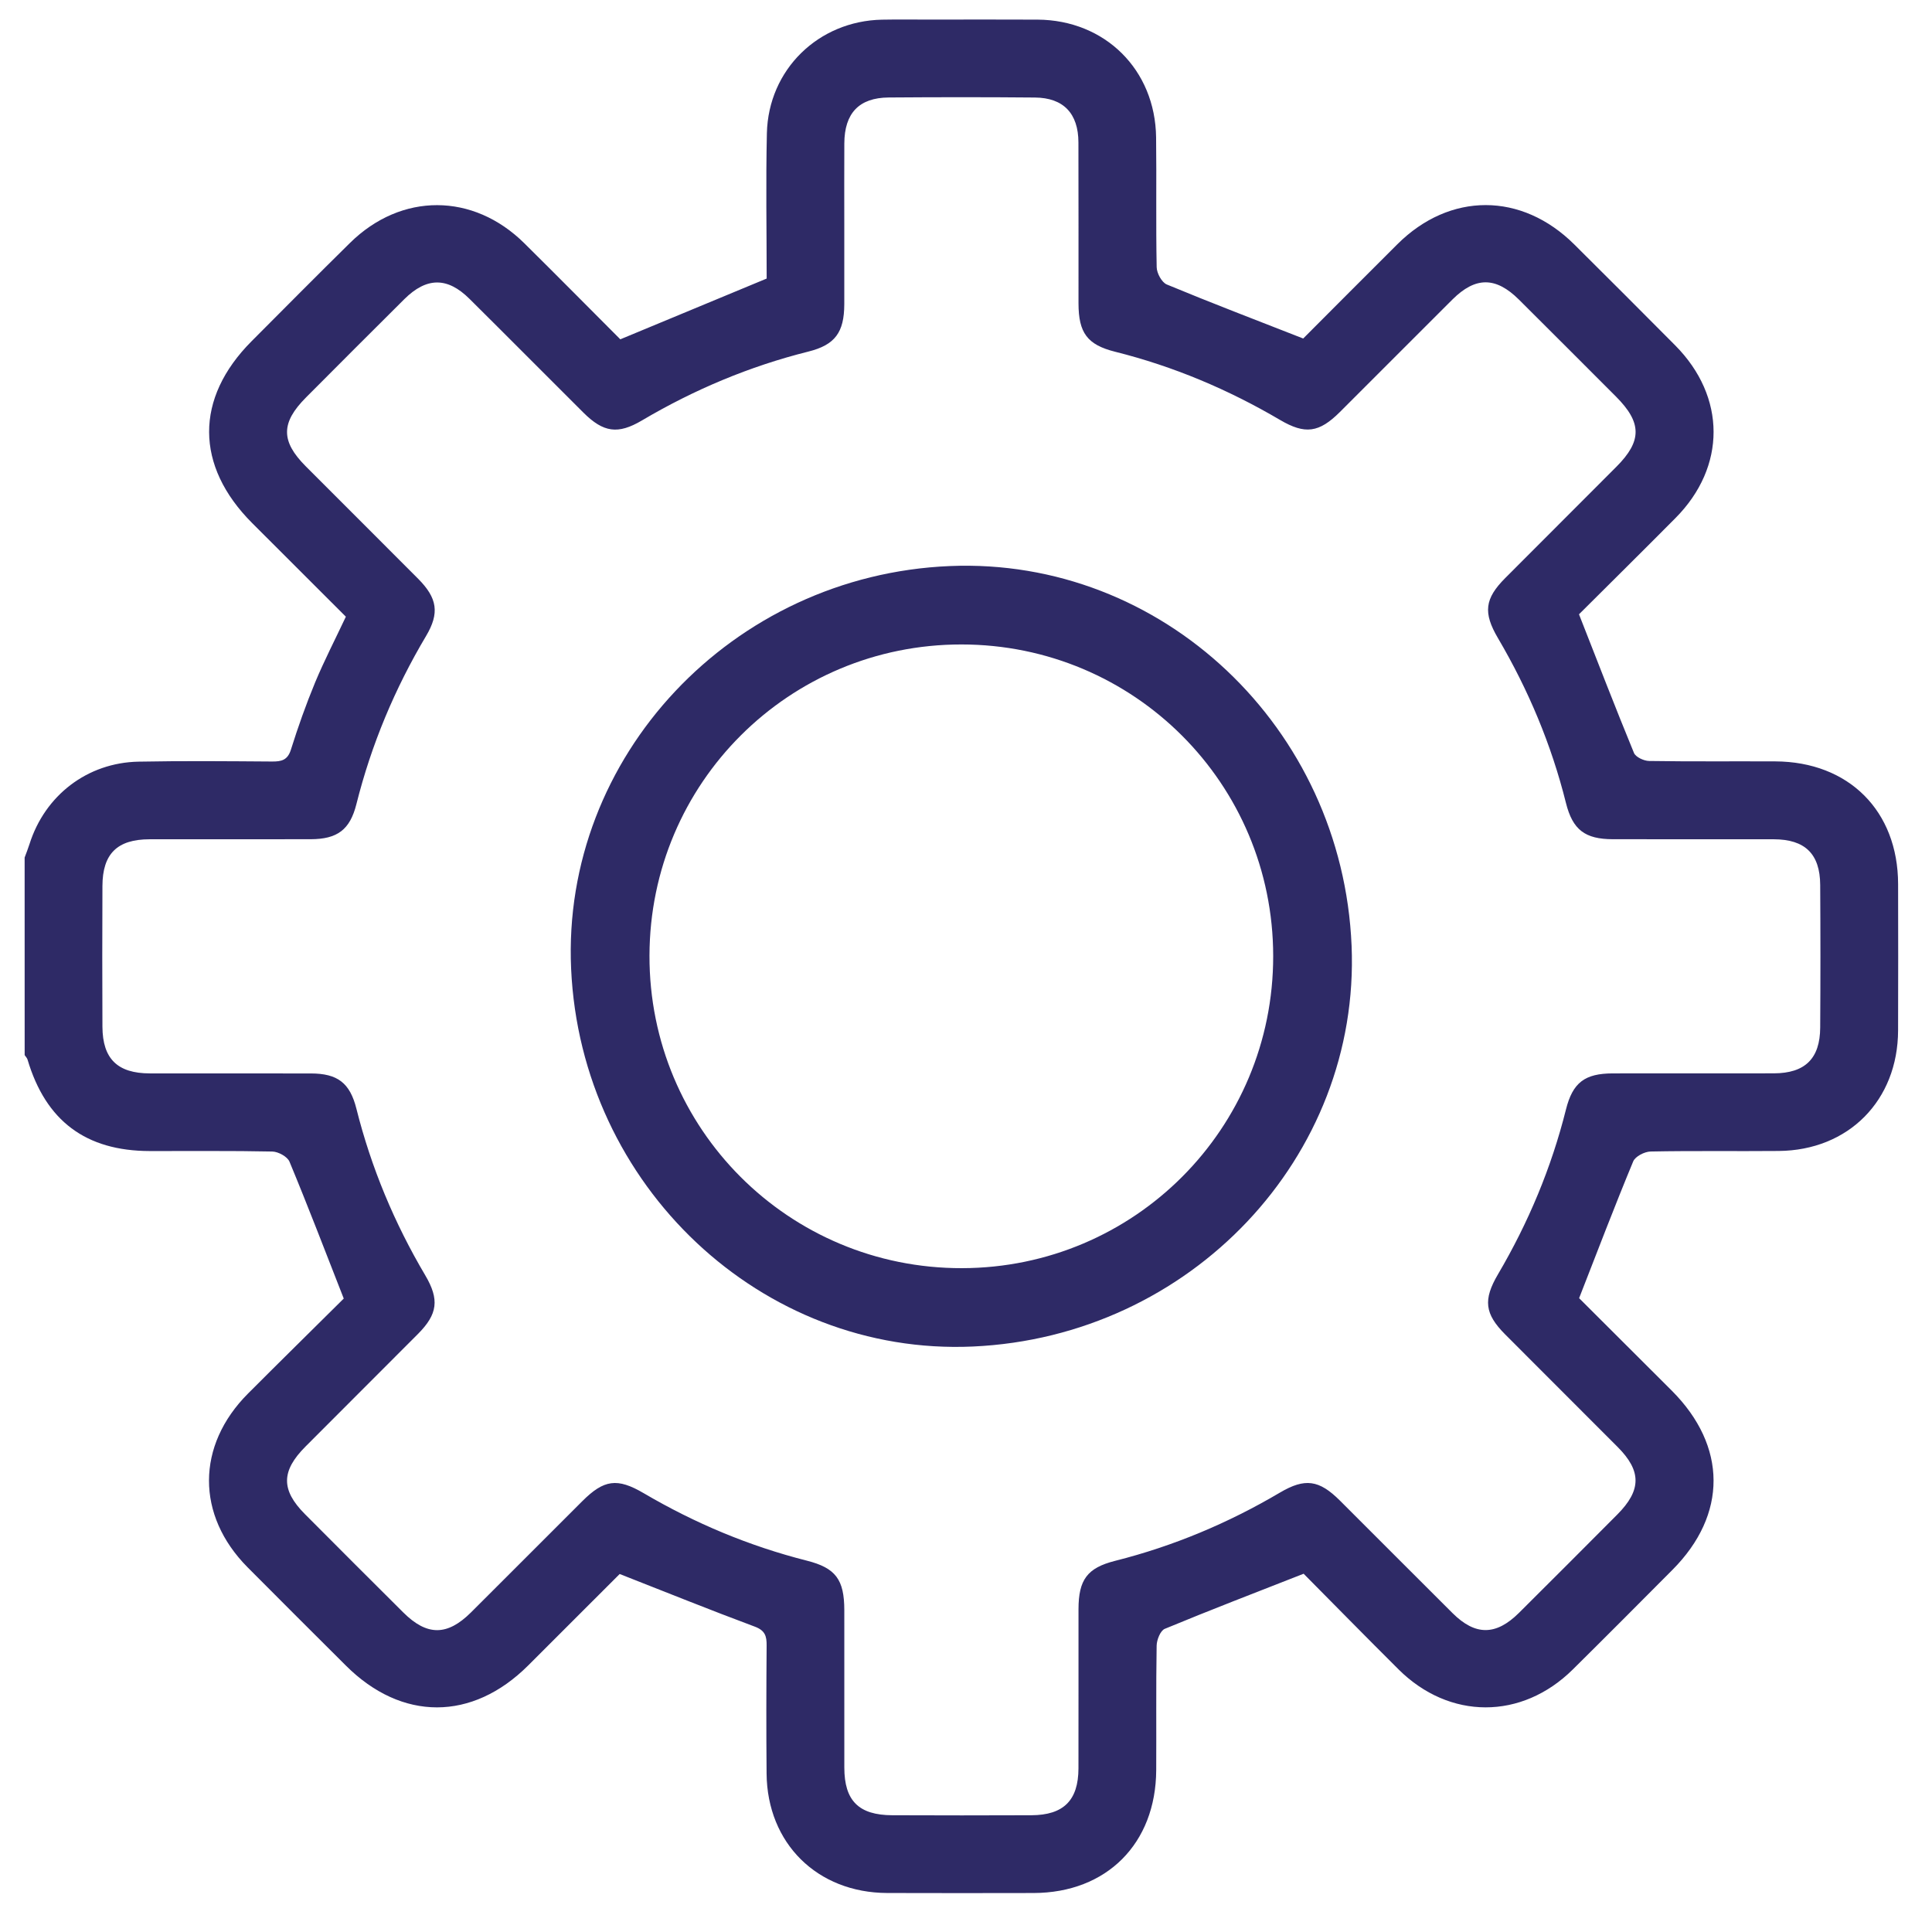 <?xml version="1.0" encoding="utf-8"?>
<!-- Generator: Adobe Illustrator 16.0.3, SVG Export Plug-In . SVG Version: 6.00 Build 0)  -->
<!DOCTYPE svg PUBLIC "-//W3C//DTD SVG 1.1//EN" "http://www.w3.org/Graphics/SVG/1.1/DTD/svg11.dtd">
<svg version="1.1" id="Capa_1" xmlns="http://www.w3.org/2000/svg" xmlns:xlink="http://www.w3.org/1999/xlink" x="0px" y="0px"
	 width="100px" height="100px" viewBox="0 0 100 100" enable-background="new 0 0 100 100" xml:space="preserve">
<g>
	<path fill-rule="evenodd" clip-rule="evenodd" fill="#2E2A66" d="M1.275,44.386c0.084-0.231,0.178-0.46,0.252-0.696
		c0.797-2.521,2.99-4.215,5.643-4.267c2.304-0.045,4.609-0.023,6.912-0.007c0.486,0.003,0.804-0.067,0.976-0.616
		c0.368-1.171,0.779-2.333,1.248-3.466c0.472-1.133,1.036-2.227,1.596-3.414c-1.597-1.595-3.225-3.219-4.851-4.847
		c-2.959-2.963-2.97-6.458-0.03-9.41c1.693-1.699,3.382-3.403,5.091-5.086c2.657-2.62,6.381-2.609,9.032,0.019
		c1.682,1.664,3.345,3.345,4.963,4.967c2.527-1.049,4.987-2.07,7.576-3.145c0-2.418-0.047-4.971,0.011-7.522
		c0.077-3.295,2.669-5.814,5.961-5.878c0.821-0.016,1.641-0.004,2.463-0.004c1.861,0,3.723-0.009,5.586,0.002
		c3.493,0.021,6.092,2.591,6.136,6.094c0.028,2.24-0.015,4.481,0.03,6.721c0.006,0.31,0.263,0.784,0.522,0.893
		c2.295,0.953,4.614,1.839,7.062,2.797c1.527-1.531,3.196-3.207,4.87-4.875c2.719-2.711,6.434-2.707,9.165,0.01
		c1.745,1.736,3.489,3.475,5.222,5.223c2.639,2.662,2.646,6.28,0.016,8.931c-1.688,1.702-3.395,3.387-4.998,4.986
		c0.966,2.458,1.879,4.828,2.845,7.175c0.089,0.216,0.512,0.413,0.783,0.417c2.177,0.034,4.355,0.011,6.531,0.021
		c3.805,0.018,6.352,2.564,6.358,6.354c0.005,2.525,0.008,5.049-0.001,7.574c-0.011,3.624-2.566,6.207-6.182,6.237
		c-2.209,0.02-4.418-0.016-6.627,0.028c-0.313,0.006-0.794,0.253-0.901,0.512c-0.953,2.294-1.838,4.615-2.8,7.079
		c1.498,1.497,3.152,3.141,4.8,4.79c2.867,2.872,2.88,6.412,0.031,9.272c-1.714,1.723-3.427,3.445-5.156,5.155
		c-2.647,2.62-6.392,2.617-9.029-0.011c-1.677-1.67-3.333-3.357-4.905-4.943c-2.473,0.97-4.842,1.88-7.187,2.852
		c-0.228,0.094-0.416,0.571-0.421,0.873c-0.036,2.146-0.01,4.292-0.022,6.438c-0.018,3.805-2.565,6.355-6.35,6.363
		c-2.525,0.005-5.05,0.008-7.575-0.001c-3.621-0.013-6.21-2.57-6.242-6.181c-0.02-2.209-0.015-4.418,0.002-6.627
		c0.005-0.486-0.078-0.78-0.613-0.979c-2.299-0.856-4.573-1.775-6.993-2.724c-1.48,1.48-3.106,3.106-4.733,4.731
		c-2.897,2.893-6.546,2.897-9.439,0.009c-1.698-1.693-3.398-3.385-5.088-5.087c-2.672-2.694-2.662-6.303,0.026-8.996
		c1.693-1.696,3.402-3.375,4.952-4.914c-0.969-2.471-1.855-4.792-2.809-7.086c-0.109-0.261-0.58-0.517-0.889-0.524
		c-2.114-0.045-4.229-0.019-6.346-0.025c-3.311-0.007-5.381-1.562-6.323-4.734c-0.025-0.085-0.099-0.155-0.149-0.232
		C1.275,51.205,1.275,47.795,1.275,44.386z M43.7,11.587c0,1.388,0.003,2.776,0,4.165c-0.006,1.452-0.477,2.1-1.857,2.445
		c-3.049,0.763-5.912,1.968-8.616,3.565c-1.242,0.734-1.992,0.629-3.032-0.407c-1.968-1.959-3.923-3.932-5.896-5.888
		c-1.141-1.134-2.219-1.126-3.37,0.016c-1.703,1.69-3.395,3.389-5.089,5.088c-1.305,1.311-1.31,2.263-0.017,3.562
		c1.938,1.945,3.887,3.88,5.823,5.827c0.994,1,1.11,1.776,0.408,2.958c-1.622,2.728-2.833,5.621-3.606,8.701
		c-0.334,1.333-0.99,1.816-2.375,1.819c-2.777,0.006-5.555-0.001-8.332,0.003c-1.673,0.003-2.433,0.747-2.439,2.417
		c-0.011,2.43-0.011,4.861,0,7.291c0.01,1.656,0.78,2.408,2.454,2.41c2.777,0.005,5.555-0.002,8.332,0.003
		c1.381,0.002,2.024,0.484,2.361,1.83c0.766,3.049,1.964,5.915,3.562,8.618c0.74,1.255,0.645,2.008-0.378,3.036
		c-1.938,1.947-3.885,3.883-5.821,5.828c-1.262,1.265-1.273,2.246-0.031,3.495c1.691,1.701,3.389,3.396,5.09,5.089
		c1.229,1.224,2.276,1.224,3.508,0c1.923-1.916,3.838-3.84,5.759-5.756c1.125-1.124,1.813-1.216,3.179-0.415
		c2.652,1.558,5.46,2.736,8.443,3.492c1.494,0.377,1.94,0.979,1.941,2.566c0.001,2.714-0.002,5.429,0.001,8.144
		c0.002,1.719,0.746,2.462,2.486,2.468c2.398,0.009,4.798,0.011,7.196,0c1.671-0.008,2.433-0.773,2.437-2.427
		c0.005-2.746,0-5.492,0.002-8.237c0.002-1.527,0.453-2.14,1.896-2.504c3.018-0.761,5.853-1.952,8.53-3.532
		c1.296-0.764,2.026-0.663,3.107,0.415c1.944,1.938,3.88,3.887,5.827,5.823c1.18,1.174,2.249,1.169,3.438-0.012
		c1.7-1.691,3.396-3.388,5.087-5.088c1.255-1.259,1.262-2.254,0.024-3.496c-1.937-1.946-3.886-3.881-5.822-5.827
		c-1.063-1.067-1.151-1.795-0.376-3.112c1.576-2.68,2.764-5.515,3.52-8.533c0.351-1.4,0.979-1.866,2.429-1.868
		c2.777-0.004,5.555,0.003,8.332-0.003c1.613-0.005,2.389-0.761,2.398-2.369c0.016-2.461,0.016-4.923,0-7.385
		c-0.01-1.605-0.787-2.357-2.4-2.361c-2.777-0.004-5.555,0.003-8.332-0.003c-1.44-0.003-2.079-0.483-2.428-1.877
		c-0.753-3.02-1.945-5.854-3.52-8.533c-0.774-1.317-0.686-2.041,0.38-3.111c1.916-1.923,3.839-3.839,5.754-5.761
		c1.329-1.333,1.322-2.279-0.025-3.63c-1.674-1.675-3.346-3.351-5.024-5.02c-1.197-1.188-2.247-1.19-3.438-0.006
		c-1.945,1.937-3.881,3.885-5.826,5.824c-1.081,1.078-1.803,1.175-3.104,0.409c-2.68-1.576-5.513-2.771-8.532-3.527
		c-1.441-0.361-1.893-0.977-1.895-2.504c-0.002-2.777,0.005-5.555-0.004-8.333c-0.004-1.496-0.774-2.308-2.249-2.321
		c-2.525-0.023-5.051-0.021-7.575-0.002c-1.533,0.013-2.285,0.813-2.293,2.376C43.694,8.81,43.7,10.198,43.7,11.587z"/>
	<path fill-rule="evenodd" clip-rule="evenodd" fill="#2E2A66" d="M50.354,69.696c-10.925,0.492-20.287-8.313-20.793-19.554
		c-0.496-10.983,8.333-20.371,19.6-20.843c10.996-0.46,20.321,8.352,20.797,19.649C70.418,59.881,61.623,69.189,50.354,69.696z
		 M65.9,49.485c-0.007-8.928-7.203-16.123-16.131-16.128c-8.93-0.006-16.134,7.175-16.152,16.106
		c-0.02,8.964,7.21,16.195,16.177,16.177C58.719,65.622,65.908,58.411,65.9,49.485z"/>
</g>
</svg>
